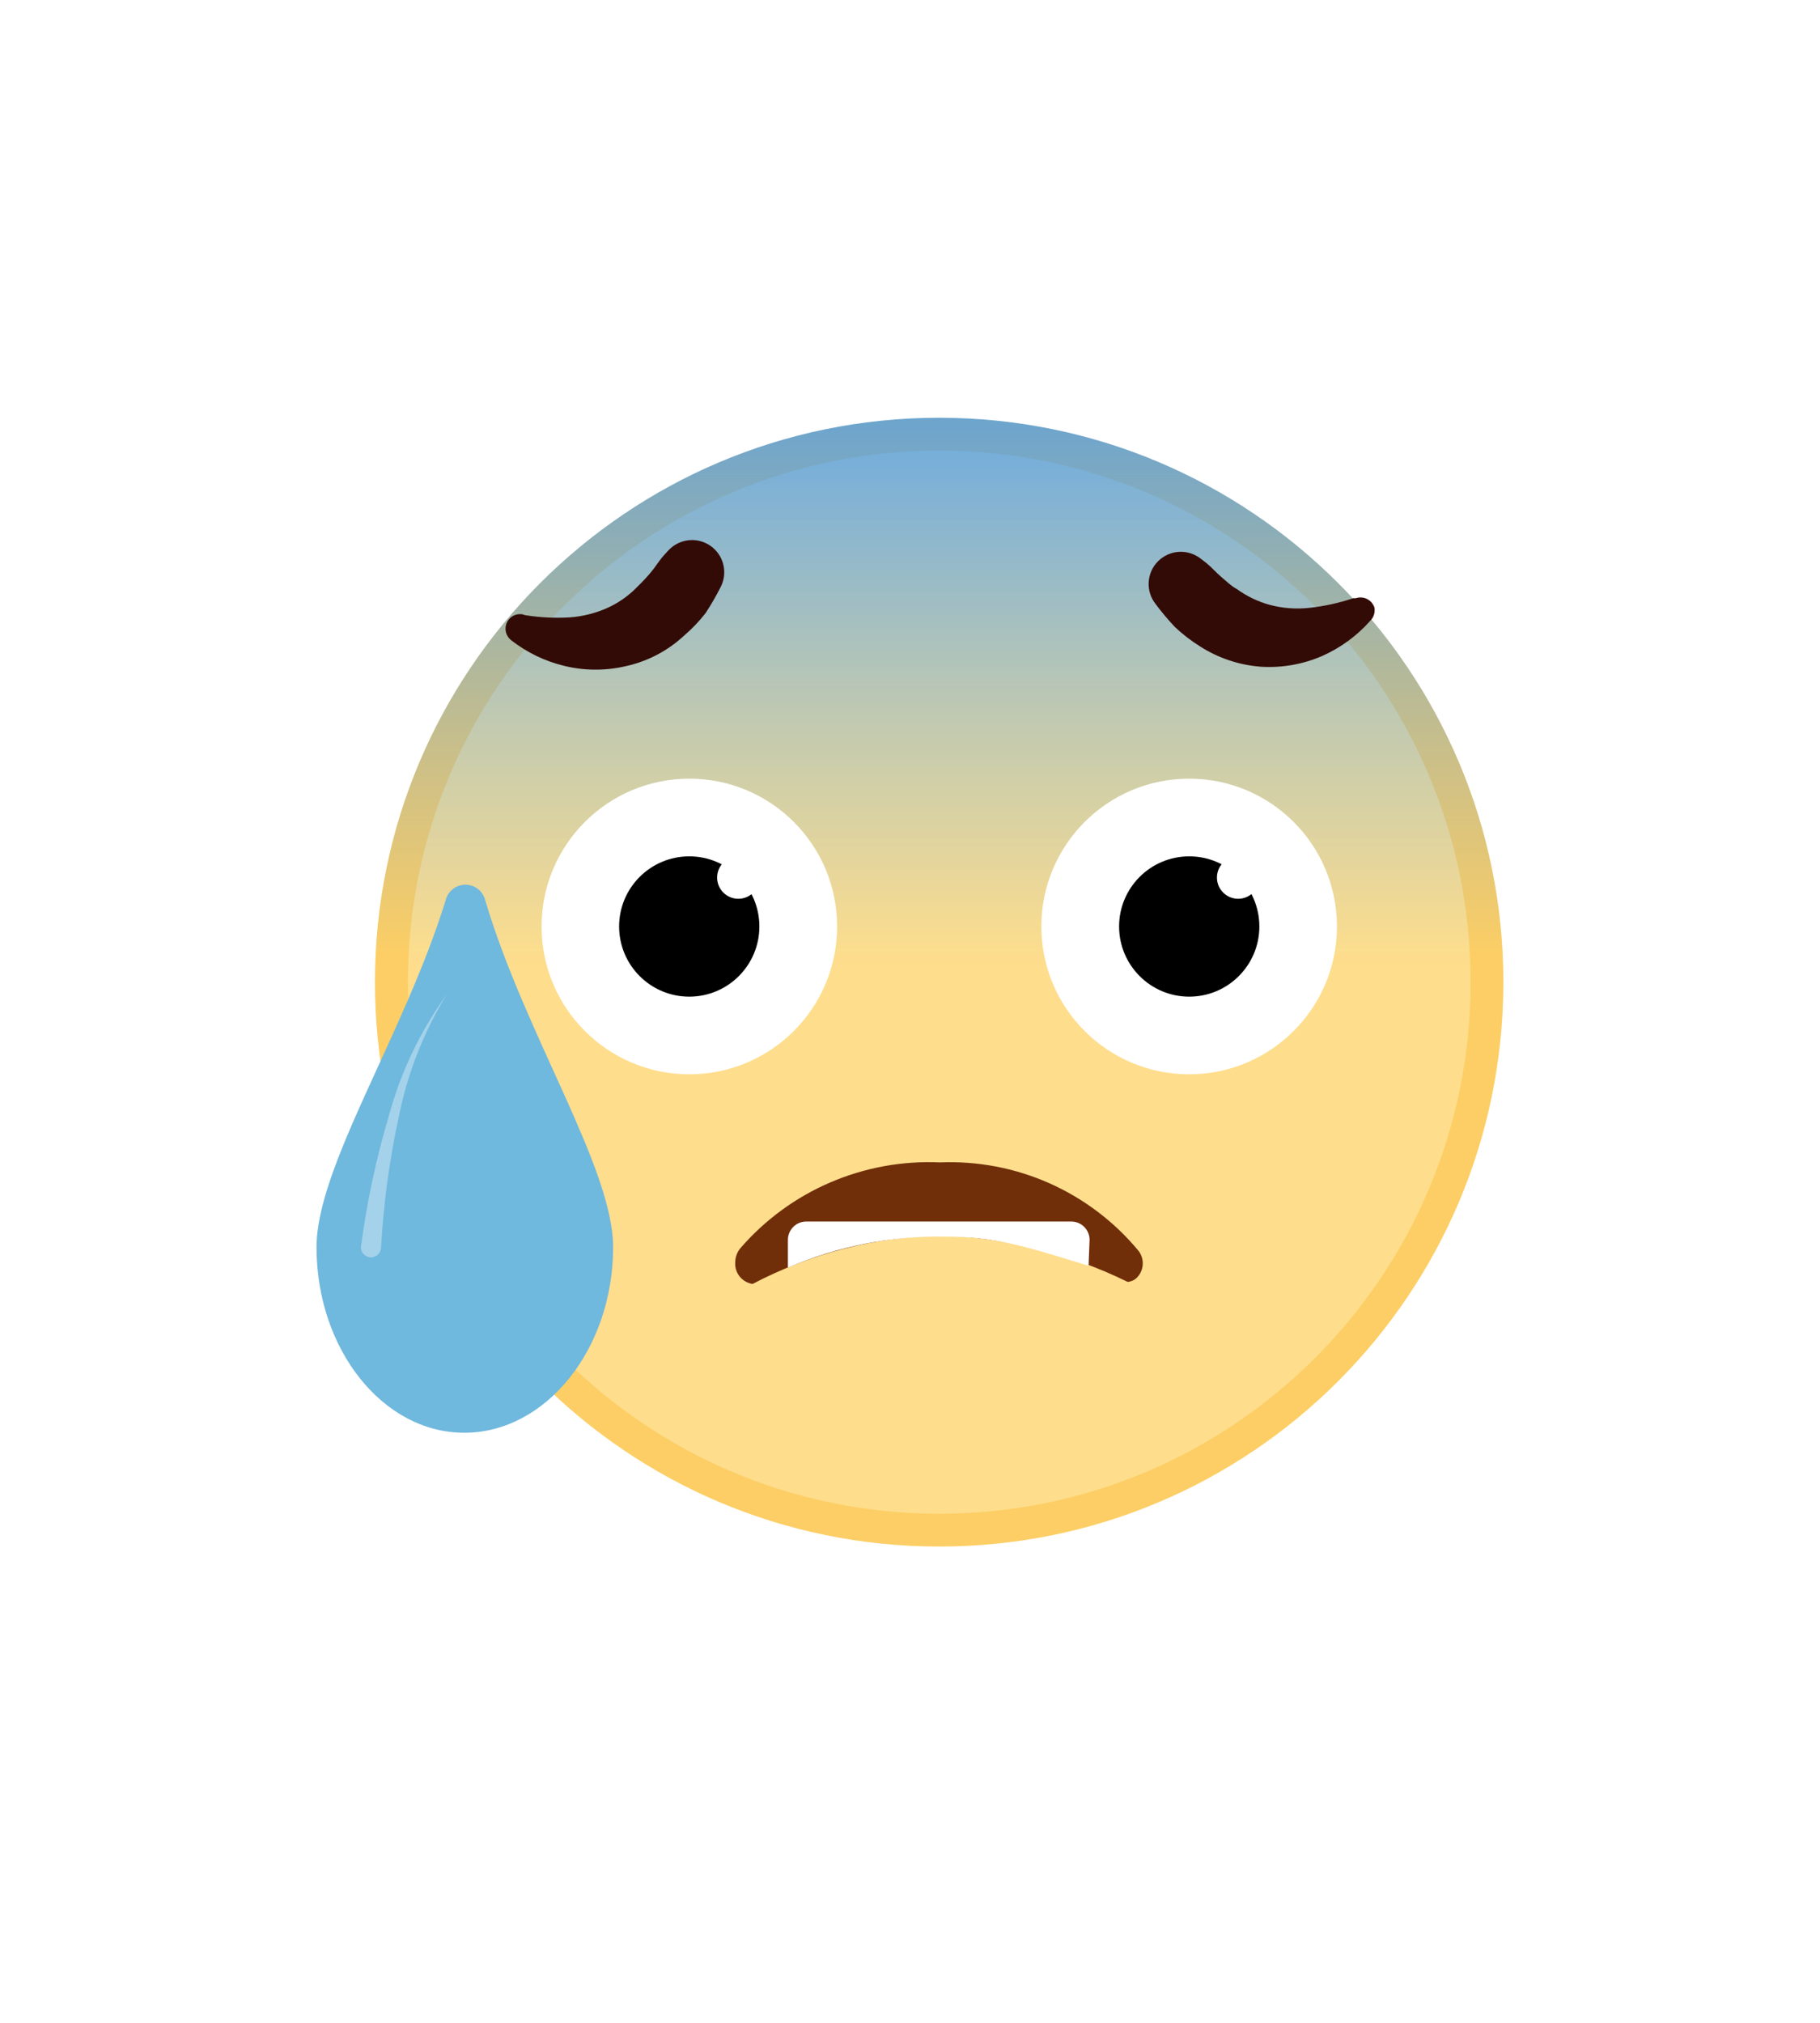 <svg width="45" height="50" viewBox="0 0 46 46" fill="none" xmlns="http://www.w3.org/2000/svg">
<g filter="url(#filter0_d_2712_10911)">
<path d="M23.737 34.521C31.613 34.521 37.997 28.136 37.997 20.26C37.997 12.385 31.613 6 23.737 6C15.861 6 9.477 12.385 9.477 20.26C9.477 28.136 15.861 34.521 23.737 34.521Z" fill="url(#paint0_linear_2712_10911)"/>
<path d="M23.74 33.692C31.157 33.692 37.17 27.679 37.17 20.261C37.17 12.843 31.157 6.83 23.74 6.83C16.322 6.83 10.309 12.843 10.309 20.261C10.309 27.679 16.322 33.692 23.74 33.692Z" fill="url(#paint1_linear_2712_10911)"/>
<path d="M8 26.958C8 29.534 9.674 31.646 11.735 31.646C13.796 31.646 15.496 29.534 15.496 26.958C15.496 24.954 13.281 21.61 12.266 18.2C12.24 18.086 12.176 17.984 12.085 17.911C11.993 17.838 11.88 17.799 11.764 17.799C11.647 17.799 11.533 17.838 11.442 17.911C11.351 17.984 11.287 18.086 11.261 18.2C10.215 21.584 8 24.928 8 26.958Z" fill="#6FB8DE"/>
<path d="M17.423 22.589C19.485 22.589 21.158 20.917 21.158 18.854C21.158 16.791 19.485 15.119 17.423 15.119C15.36 15.119 13.688 16.791 13.688 18.854C13.688 20.917 15.36 22.589 17.423 22.589Z" fill="white"/>
<path d="M17.421 20.627C18.399 20.627 19.193 19.833 19.193 18.854C19.193 17.875 18.399 17.082 17.421 17.082C16.442 17.082 15.648 17.875 15.648 18.854C15.648 19.833 16.442 20.627 17.421 20.627Z" fill="black"/>
<path d="M18.661 18.154C18.957 18.154 19.197 17.914 19.197 17.618C19.197 17.322 18.957 17.082 18.661 17.082C18.365 17.082 18.125 17.322 18.125 17.618C18.125 17.914 18.365 18.154 18.661 18.154Z" fill="white"/>
<path d="M30.055 22.589C32.118 22.589 33.791 20.917 33.791 18.854C33.791 16.791 32.118 15.119 30.055 15.119C27.993 15.119 26.32 16.791 26.32 18.854C26.32 20.917 27.993 22.589 30.055 22.589Z" fill="white"/>
<path d="M30.057 20.627C31.036 20.627 31.83 19.833 31.83 18.854C31.83 17.875 31.036 17.082 30.057 17.082C29.079 17.082 28.285 17.875 28.285 18.854C28.285 19.833 29.079 20.627 30.057 20.627Z" fill="black"/>
<path d="M31.294 18.154C31.59 18.154 31.829 17.914 31.829 17.618C31.829 17.322 31.59 17.082 31.294 17.082C30.998 17.082 30.758 17.322 30.758 17.618C30.758 17.914 30.998 18.154 31.294 18.154Z" fill="white"/>
<path d="M23.735 26.659C22.091 26.702 20.478 27.122 19.021 27.886C18.893 27.866 18.776 27.799 18.695 27.698C18.614 27.597 18.574 27.469 18.583 27.339C18.584 27.209 18.629 27.084 18.712 26.984C19.334 26.265 20.111 25.696 20.985 25.321C21.859 24.945 22.806 24.772 23.756 24.815C24.705 24.776 25.651 24.955 26.519 25.34C27.387 25.725 28.155 26.305 28.764 27.035C28.841 27.128 28.883 27.245 28.883 27.365C28.883 27.486 28.841 27.602 28.764 27.695C28.732 27.735 28.692 27.768 28.647 27.792C28.601 27.816 28.552 27.83 28.501 27.834C27.015 27.105 25.39 26.704 23.735 26.659Z" fill="#702E09"/>
<path d="M27.513 27.427C25.839 26.911 25.133 26.69 23.876 26.69C22.515 26.668 21.165 26.935 19.914 27.473V26.777C19.913 26.716 19.925 26.655 19.948 26.598C19.971 26.541 20.005 26.49 20.048 26.446C20.091 26.403 20.142 26.368 20.199 26.344C20.256 26.321 20.316 26.309 20.378 26.309H27.075C27.137 26.309 27.197 26.321 27.254 26.344C27.31 26.368 27.362 26.403 27.405 26.446C27.448 26.49 27.482 26.541 27.505 26.598C27.528 26.655 27.54 26.716 27.539 26.777L27.513 27.427Z" fill="white"/>
<path d="M34.631 11.132C34.295 11.511 33.882 11.813 33.42 12.018C32.934 12.23 32.404 12.323 31.875 12.291C31.324 12.251 30.793 12.074 30.329 11.776C30.102 11.634 29.89 11.47 29.695 11.287C29.521 11.102 29.357 10.908 29.206 10.704C29.082 10.547 29.02 10.35 29.033 10.151C29.045 9.951 29.13 9.763 29.272 9.623C29.414 9.482 29.603 9.398 29.803 9.388C30.002 9.377 30.199 9.441 30.355 9.566L30.483 9.664C30.623 9.777 30.741 9.916 30.87 10.024C30.999 10.133 31.122 10.256 31.261 10.328C31.515 10.512 31.799 10.648 32.101 10.73C32.427 10.815 32.766 10.84 33.101 10.802C33.476 10.761 33.845 10.68 34.203 10.56H34.265C34.312 10.544 34.361 10.537 34.41 10.541C34.459 10.544 34.508 10.557 34.552 10.579C34.596 10.601 34.635 10.632 34.667 10.669C34.699 10.707 34.724 10.75 34.739 10.797C34.75 10.857 34.745 10.92 34.726 10.978C34.708 11.036 34.675 11.089 34.631 11.132Z" fill="#330B06"/>
<path d="M13.27 10.987C13.642 11.047 14.021 11.066 14.398 11.044C14.734 11.02 15.064 10.936 15.371 10.796C15.654 10.665 15.909 10.482 16.124 10.255C16.242 10.141 16.354 10.021 16.459 9.895C16.572 9.761 16.66 9.606 16.783 9.472L16.891 9.354C17.024 9.209 17.206 9.117 17.402 9.095C17.598 9.073 17.795 9.123 17.957 9.236C18.118 9.349 18.234 9.516 18.281 9.707C18.329 9.899 18.305 10.101 18.215 10.276C18.1 10.503 17.973 10.723 17.834 10.935C17.673 11.142 17.492 11.332 17.293 11.502C16.887 11.881 16.387 12.146 15.845 12.27C15.326 12.396 14.784 12.396 14.264 12.27C13.774 12.152 13.316 11.931 12.919 11.621C12.843 11.561 12.793 11.473 12.78 11.377C12.768 11.28 12.794 11.183 12.852 11.106C12.893 11.053 12.946 11.012 13.008 10.987C13.07 10.963 13.137 10.956 13.203 10.966L13.27 10.987Z" fill="#330B06"/>
<g opacity="0.6">
<path opacity="0.6" d="M9.121 26.957C9.269 25.829 9.506 24.715 9.832 23.624C10.13 22.528 10.624 21.495 11.29 20.574C10.707 21.525 10.297 22.572 10.079 23.665C9.843 24.754 9.693 25.86 9.631 26.973C9.629 27.007 9.621 27.04 9.606 27.07C9.591 27.101 9.57 27.128 9.545 27.151C9.52 27.173 9.49 27.19 9.458 27.201C9.426 27.212 9.392 27.217 9.358 27.215C9.293 27.21 9.233 27.18 9.189 27.133C9.145 27.085 9.121 27.022 9.121 26.957Z" fill="white"/>
</g>
</g>
<defs>
<filter id="filter0_d_2712_10911" x="0" y="0" width="45.996" height="44.522" filterUnits="userSpaceOnUse" color-interpolation-filters="sRGB">
<feFlood flood-opacity="0" result="BackgroundImageFix"/>
<feColorMatrix in="SourceAlpha" type="matrix" values="0 0 0 0 0 0 0 0 0 0 0 0 0 0 0 0 0 0 127 0" result="hardAlpha"/>
<feOffset dy="2"/>
<feGaussianBlur stdDeviation="4"/>
<feComposite in2="hardAlpha" operator="out"/>
<feColorMatrix type="matrix" values="0 0 0 0 0 0 0 0 0 0 0 0 0 0 0 0 0 0 0.15 0"/>
<feBlend mode="normal" in2="BackgroundImageFix" result="effect1_dropShadow_2712_10911"/>
<feBlend mode="normal" in="SourceGraphic" in2="effect1_dropShadow_2712_10911" result="shape"/>
</filter>
<linearGradient id="paint0_linear_2712_10911" x1="23.737" y1="25.088" x2="23.737" y2="0.008" gradientUnits="userSpaceOnUse">
<stop offset="0.22" stop-color="#FCCE65"/>
<stop offset="0.41" stop-color="#CDC087"/>
<stop offset="0.83" stop-color="#599FDC"/>
<stop offset="1" stop-color="#2A91FF"/>
</linearGradient>
<linearGradient id="paint1_linear_2712_10911" x1="23.74" y1="25.088" x2="23.74" y2="0.009" gradientUnits="userSpaceOnUse">
<stop offset="0.21" stop-color="#FFE59D" stop-opacity="0.7"/>
<stop offset="0.48" stop-color="#BBCABC" stop-opacity="0.8"/>
<stop offset="1" stop-color="#2A91FF"/>
</linearGradient>
</defs>
</svg>

